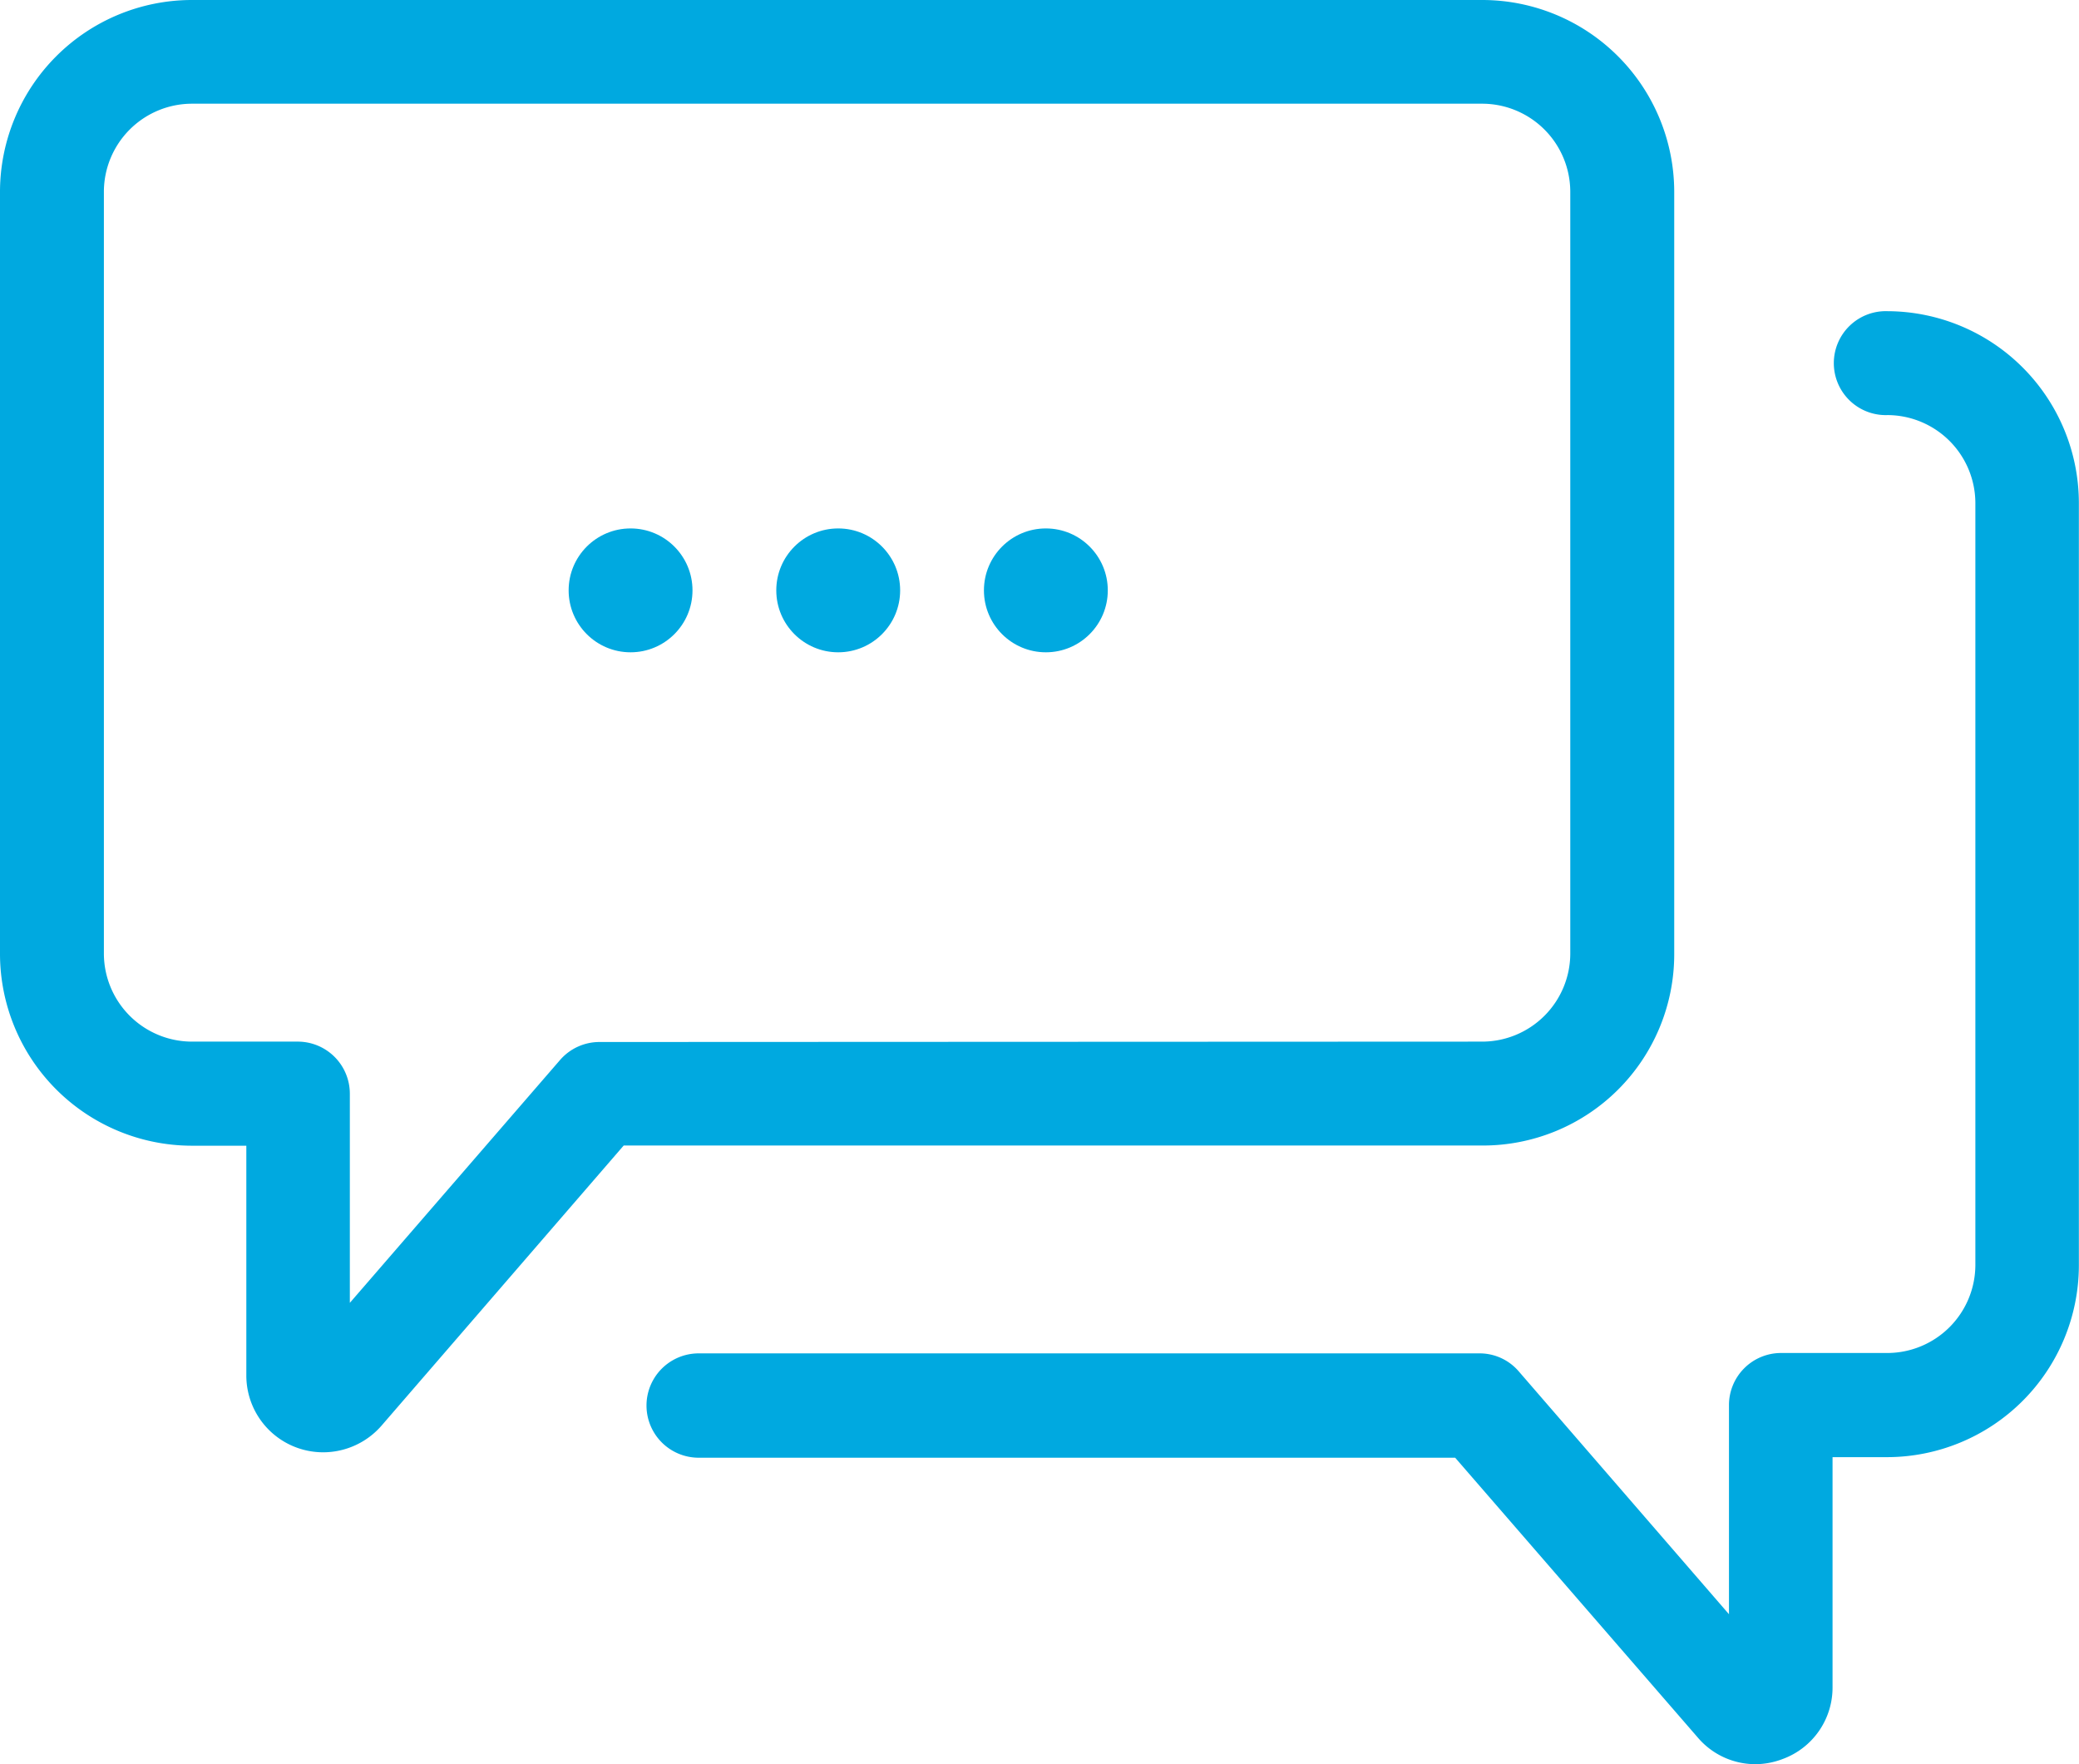 <svg id="Grupo_19" data-name="Grupo 19" xmlns="http://www.w3.org/2000/svg" width="33" height="28" viewBox="0 0 33 28">
  <path id="Caminho_1" data-name="Caminho 1" d="M26.575,51.645v-12.1A3.048,3.048,0,0,0,23.532,36.5H3.042A3.048,3.048,0,0,0,0,39.542v12.1a3.048,3.048,0,0,0,3.042,3.042h.868v3.648a1.219,1.219,0,0,0,1.225,1.218h0a1.229,1.229,0,0,0,.922-.424L9.9,54.681H23.539A3.036,3.036,0,0,0,26.575,51.645ZM9.518,53.038a.828.828,0,0,0-.626.283L5.553,57.178V53.86a.827.827,0,0,0-.828-.828H3.042a1.4,1.4,0,0,1-1.393-1.393v-12.1a1.4,1.4,0,0,1,1.393-1.393h20.49a1.4,1.4,0,0,1,1.393,1.393v12.1a1.4,1.4,0,0,1-1.393,1.393Z" transform="translate(0 -36.5)" fill="#00a9e0"/>
  <path id="Caminho_2" data-name="Caminho 2" d="M168.486,133.137a1.2,1.2,0,0,0,.915.424,1.22,1.22,0,0,0,.431-.081,1.207,1.207,0,0,0,.794-1.144v-3.648h.868a3.048,3.048,0,0,0,3.042-3.042v-12.1A3.048,3.048,0,0,0,171.5,110.5a.825.825,0,1,0,0,1.649,1.4,1.4,0,0,1,1.393,1.393v12.1a1.4,1.4,0,0,1-1.393,1.393h-1.69a.827.827,0,0,0-.828.828v3.318l-3.339-3.857a.818.818,0,0,0-.626-.283H152.628a.828.828,0,0,0,0,1.656h12.008Z" transform="translate(-141.538 -105.561)" fill="#00a9e0"/>
  <circle id="Elipse_5" data-name="Elipse 5" cx="0.983" cy="0.983" r="0.983" transform="translate(12.322 8.387)" fill="#00a9e0"/>
  <circle id="Elipse_6" data-name="Elipse 6" cx="0.983" cy="0.983" r="0.983" transform="translate(15.618 8.387)" fill="#00a9e0"/>
  <circle id="Elipse_7" data-name="Elipse 7" cx="0.983" cy="0.983" r="0.983" transform="translate(9.026 8.387)" fill="#00a9e0"/>
</svg>

